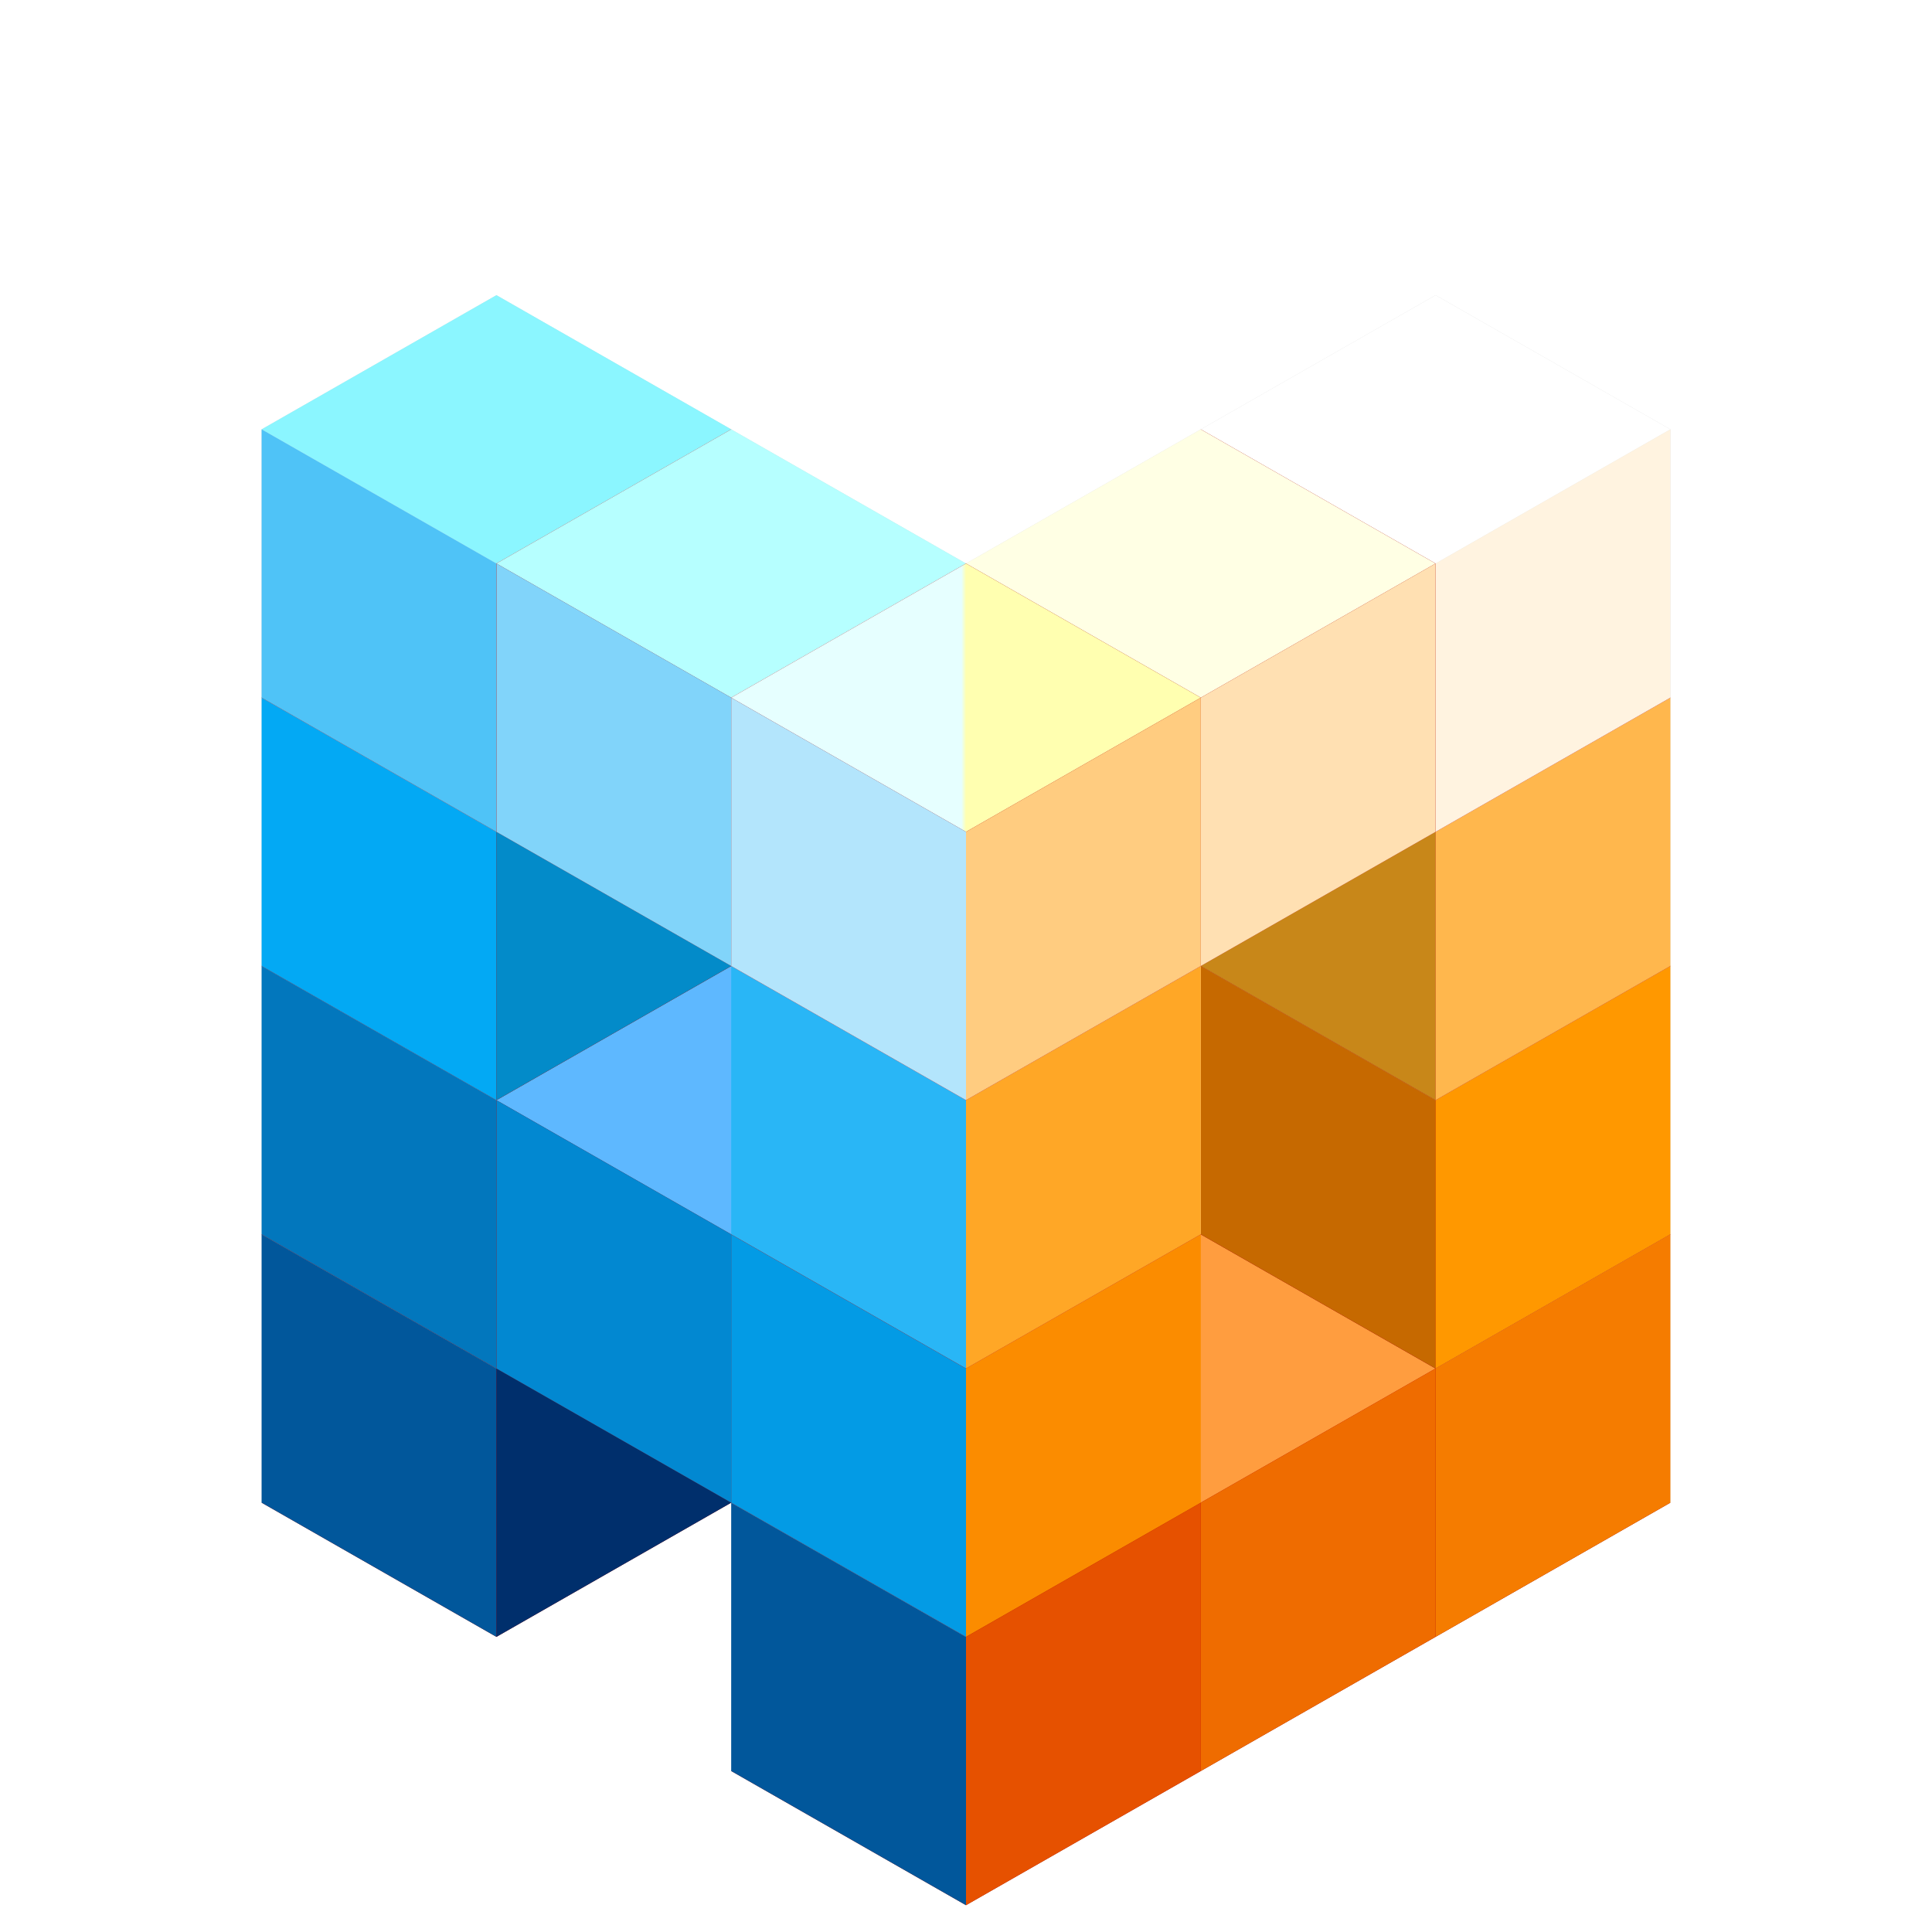 <svg width="96" height="96" viewBox="0 0 96 96" fill="none" xmlns="http://www.w3.org/2000/svg">
<g clip-path="url(#clip0)">
<g opacity="0.16" filter="url(#filter0_f)">
<g filter="url(#filter1_d)">
<path d="M71.333 74.667L59.667 68L71.333 61.333L83 68L71.333 74.667Z" fill="#141414"/>
<path d="M71.333 61.333L59.667 54.667L71.333 48L83 54.667L71.333 61.333Z" fill="#141414"/>
<path d="M71.333 61.333V74.667L59.667 68V54.667L71.333 61.333Z" fill="#141414"/>
<path d="M71.333 61.333V74.667L83 68V54.667L71.333 61.333Z" fill="#141414"/>
<path d="M59.667 81.333L48 74.667L59.667 68L71.333 74.667L59.667 81.333Z" fill="#141414"/>
<path d="M59.667 68L48 61.333L59.667 54.667L71.333 61.333L59.667 68Z" fill="#141414"/>
<path d="M59.667 68V81.333L48 74.667V61.333L59.667 68Z" fill="#141414"/>
<path d="M59.667 68V81.333L71.333 74.667V61.333L59.667 68Z" fill="#141414"/>
<path d="M71.333 61.333L59.667 54.667L71.333 48L83 54.667L71.333 61.333Z" fill="#141414"/>
<path d="M71.333 48L59.667 41.333L71.333 34.667L83 41.333L71.333 48Z" fill="#141414"/>
<path d="M71.333 48V61.333L59.667 54.667V41.333L71.333 48Z" fill="#141414"/>
<path d="M71.333 48V61.333L83 54.667V41.333L71.333 48Z" fill="#141414"/>
<path d="M71.333 48L59.667 41.333L71.333 34.667L83 41.333L71.333 48Z" fill="#141414"/>
<path d="M71.333 34.667L59.667 28L71.333 21.333L83 28L71.333 34.667Z" fill="#141414"/>
<path d="M71.333 34.667V48L59.667 41.333V28L71.333 34.667Z" fill="#141414"/>
<path d="M71.333 34.667V48L83 41.333V28L71.333 34.667Z" fill="#141414"/>
<path d="M71.333 34.667L59.667 28L71.333 21.333L83 28L71.333 34.667Z" fill="#141414"/>
<path d="M71.333 21.333L59.667 14.667L71.333 8L83 14.667L71.333 21.333Z" fill="#141414"/>
<path d="M71.333 21.333V34.667L59.667 28V14.667L71.333 21.333Z" fill="#141414"/>
<path d="M71.333 21.333V34.667L83 28V14.667L71.333 21.333Z" fill="#141414"/>
<path d="M59.667 41.333L48 34.667L59.667 28L71.333 34.667L59.667 41.333Z" fill="#141414"/>
<path d="M59.667 28L48 21.333L59.667 14.667L71.333 21.333L59.667 28Z" fill="#141414"/>
<path d="M59.667 28V41.333L48 34.667V21.333L59.667 28Z" fill="#141414"/>
<path d="M59.667 28V41.333L71.333 34.667V21.333L59.667 28Z" fill="#141414"/>
</g>
<g filter="url(#filter2_d)">
<path d="M24.667 74.667L13 68L24.667 61.333L36.333 68L24.667 74.667Z" fill="#141414"/>
<path d="M24.667 61.333L13 54.667L24.667 48L36.333 54.667L24.667 61.333Z" fill="#141414"/>
<path d="M24.667 61.333V74.667L13 68V54.667L24.667 61.333Z" fill="#141414"/>
<path d="M24.667 61.333V74.667L36.333 68V54.667L24.667 61.333Z" fill="#141414"/>
<path d="M48 88L36.333 81.333L48 74.667L59.667 81.333L48 88Z" fill="#141414"/>
<path d="M48 74.667L36.333 68L48 61.333L59.667 68L48 74.667Z" fill="#141414"/>
<path d="M48 74.667V88L36.333 81.333V68L48 74.667Z" fill="#141414"/>
<path d="M48 74.667V88L59.667 81.333V68L48 74.667Z" fill="#141414"/>
<path d="M24.667 61.333L13 54.667L24.667 48L36.333 54.667L24.667 61.333Z" fill="#141414"/>
<path d="M24.667 48L13 41.333L24.667 34.667L36.333 41.333L24.667 48Z" fill="#141414"/>
<path d="M24.667 48V61.333L13 54.667V41.333L24.667 48Z" fill="#141414"/>
<path d="M24.667 48V61.333L36.333 54.667V41.333L24.667 48Z" fill="#141414"/>
<path d="M36.333 68L24.667 61.333L36.333 54.667L48 61.333L36.333 68Z" fill="#141414"/>
<path d="M36.333 54.667L24.667 48L36.333 41.333L48 48L36.333 54.667Z" fill="#141414"/>
<path d="M36.333 54.667V68L24.667 61.333V48L36.333 54.667Z" fill="#141414"/>
<path d="M36.333 54.667V68L48 61.333V48L36.333 54.667Z" fill="#141414"/>
<path d="M48 74.667L36.333 68L48 61.333L59.667 68L48 74.667Z" fill="#141414"/>
<path d="M48 61.333L36.333 54.667L48 48L59.667 54.667L48 61.333Z" fill="#141414"/>
<path d="M48 61.333V74.667L36.333 68V54.667L48 61.333Z" fill="#141414"/>
<path d="M48 61.333V74.667L59.667 68V54.667L48 61.333Z" fill="#141414"/>
<path d="M48 61.333L36.333 54.667L48 48L59.667 54.667L48 61.333Z" fill="#141414"/>
<path d="M48 48L36.333 41.333L48 34.667L59.667 41.333L48 48Z" fill="#141414"/>
<path d="M48 48V61.333L36.333 54.667V41.333L48 48Z" fill="#141414"/>
<path d="M48 48V61.333L59.667 54.667V41.333L48 48Z" fill="#141414"/>
<path d="M24.667 48L13 41.333L24.667 34.667L36.333 41.333L24.667 48Z" fill="#141414"/>
<path d="M24.667 34.667L13 28L24.667 21.333L36.333 28L24.667 34.667Z" fill="#141414"/>
<path d="M24.667 34.667V48L13 41.333V28L24.667 34.667Z" fill="#141414"/>
<path d="M24.667 34.667V48L36.333 41.333V28L24.667 34.667Z" fill="#141414"/>
<path d="M24.667 34.667L13 28L24.667 21.333L36.333 28L24.667 34.667Z" fill="#141414"/>
<path d="M24.667 21.333L13 14.667L24.667 8L36.333 14.667L24.667 21.333Z" fill="#141414"/>
<path d="M24.667 21.333V34.667L13 28V14.667L24.667 21.333Z" fill="#141414"/>
<path d="M24.667 21.333V34.667L36.333 28V14.667L24.667 21.333Z" fill="#141414"/>
<path d="M36.333 41.333L24.667 34.667L36.333 28L48 34.667L36.333 41.333Z" fill="#141414"/>
<path d="M36.333 28L24.667 21.333L36.333 14.667L48 21.333L36.333 28Z" fill="#141414"/>
<path d="M36.333 28V41.333L24.667 34.667V21.333L36.333 28Z" fill="#141414"/>
<path d="M36.333 28V41.333L48 34.667V21.333L36.333 28Z" fill="#141414"/>
<path d="M48 48L36.333 41.333L48 34.667L59.667 41.333L48 48Z" fill="#141414"/>
<path d="M48 34.667L36.333 28L48 21.333L59.667 28L48 34.667Z" fill="#141414"/>
<path d="M48 34.667V48L36.333 41.333V28L48 34.667Z" fill="#141414"/>
<path d="M48 34.667V48L59.667 41.333V28L48 34.667Z" fill="#141414"/>
</g>
</g>
<g filter="url(#filter3_d)">
<path d="M71.333 74.667L59.667 68L71.333 61.333L83 68L71.333 74.667Z" fill="#AB0404"/>
<path d="M71.333 61.333L59.667 54.667L71.333 48L83 54.667L71.333 61.333Z" fill="#F53333"/>
<path d="M71.333 61.333V74.667L59.667 68V54.667L71.333 61.333Z" fill="#AD0003"/>
<path d="M71.333 61.333V74.667L83 68V54.667L71.333 61.333Z" fill="#F57C00"/>
<path d="M59.667 81.333L48 74.667L59.667 68L71.333 74.667L59.667 81.333Z" fill="#AB0404"/>
<path d="M59.667 68L48 61.333L59.667 54.667L71.333 61.333L59.667 68Z" fill="#FF9D3F"/>
<path d="M59.667 68V81.333L48 74.667V61.333L59.667 68Z" fill="#AD0003"/>
<path d="M59.667 68V81.333L71.333 74.667V61.333L59.667 68Z" fill="#EF6C00"/>
<path d="M71.333 61.333L59.667 54.667L71.333 48L83 54.667L71.333 61.333Z" fill="#AB0404"/>
<path d="M71.333 48L59.667 41.333L71.333 34.667L83 41.333L71.333 48Z" fill="#F53333"/>
<path d="M71.333 48V61.333L59.667 54.667V41.333L71.333 48Z" fill="#C66900"/>
<path d="M71.333 48V61.333L83 54.667V41.333L71.333 48Z" fill="#FF9800"/>
<path d="M71.333 48L59.667 41.333L71.333 34.667L83 41.333L71.333 48Z" fill="#AB0404"/>
<path d="M71.333 34.667L59.667 28L71.333 21.333L83 28L71.333 34.667Z" fill="#F53333"/>
<path d="M71.333 34.667V48L59.667 41.333V28L71.333 34.667Z" fill="#C88719"/>
<path d="M71.333 34.667V48L83 41.333V28L71.333 34.667Z" fill="#FFB74D"/>
<path d="M71.333 34.667L59.667 28L71.333 21.333L83 28L71.333 34.667Z" fill="#AB0404"/>
<path d="M71.333 21.333L59.667 14.667L71.333 8L83 14.667L71.333 21.333Z" fill="white"/>
<path d="M71.333 21.333V34.667L59.667 28V14.667L71.333 21.333Z" fill="#AD0003"/>
<path d="M71.333 21.333V34.667L83 28V14.667L71.333 21.333Z" fill="#FFF3E0"/>
<path d="M59.667 41.333L48 34.667L59.667 28L71.333 34.667L59.667 41.333Z" fill="#AB0404"/>
<path d="M59.667 28L48 21.333L59.667 14.667L71.333 21.333L59.667 28Z" fill="#FFFFE4"/>
<path d="M59.667 28V41.333L48 34.667V21.333L59.667 28Z" fill="#AD0003"/>
<path d="M59.667 28V41.333L71.333 34.667V21.333L59.667 28Z" fill="#FFE0B2"/>
</g>
<g filter="url(#filter4_d)">
<path d="M24.667 74.667L13 68L24.667 61.333L36.333 68L24.667 74.667Z" fill="#AB0404"/>
<path d="M24.667 61.333L13 54.667L24.667 48L36.333 54.667L24.667 61.333Z" fill="#F53333"/>
<path d="M24.667 61.333V74.667L13 68V54.667L24.667 61.333Z" fill="#01579B"/>
<path d="M24.667 61.333V74.667L36.333 68V54.667L24.667 61.333Z" fill="#002F6C"/>
<path d="M48 88L36.333 81.333L48 74.667L59.667 81.333L48 88Z" fill="#AB0404"/>
<path d="M48 74.667L36.333 68L48 61.333L59.667 68L48 74.667Z" fill="#F53333"/>
<path d="M48 74.667V88L36.333 81.333V68L48 74.667Z" fill="#01579B"/>
<path d="M48 74.667V88L59.667 81.333V68L48 74.667Z" fill="#E65100"/>
<path d="M24.667 61.333L13 54.667L24.667 48L36.333 54.667L24.667 61.333Z" fill="#AB0404"/>
<path d="M24.667 48L13 41.333L24.667 34.667L36.333 41.333L24.667 48Z" fill="#F53333"/>
<path d="M24.667 48V61.333L13 54.667V41.333L24.667 48Z" fill="#0277BD"/>
<path d="M24.667 48V61.333L36.333 54.667V41.333L24.667 48Z" fill="#970B13"/>
<path d="M36.333 68L24.667 61.333L36.333 54.667L48 61.333L36.333 68Z" fill="#AB0404"/>
<path d="M36.333 54.667L24.667 48L36.333 41.333L48 48L36.333 54.667Z" fill="#5EB8FF"/>
<path d="M36.333 54.667V68L24.667 61.333V48L36.333 54.667Z" fill="#0288D1"/>
<path d="M36.333 54.667V68L48 61.333V48L36.333 54.667Z" fill="#970B13"/>
<path d="M48 74.667L36.333 68L48 61.333L59.667 68L48 74.667Z" fill="#AB0404"/>
<path d="M48 61.333L36.333 54.667L48 48L59.667 54.667L48 61.333Z" fill="#F53333"/>
<path d="M48 61.333V74.667L36.333 68V54.667L48 61.333Z" fill="#039BE5"/>
<path d="M48 61.333V74.667L59.667 68V54.667L48 61.333Z" fill="#FB8C00"/>
<path d="M48 61.333L36.333 54.667L48 48L59.667 54.667L48 61.333Z" fill="#AB0404"/>
<path d="M48 48L36.333 41.333L48 34.667L59.667 41.333L48 48Z" fill="#F53333"/>
<path d="M48 48V61.333L36.333 54.667V41.333L48 48Z" fill="#29B6F6"/>
<path d="M48 48V61.333L59.667 54.667V41.333L48 48Z" fill="#FFA726"/>
<path d="M24.667 48L13 41.333L24.667 34.667L36.333 41.333L24.667 48Z" fill="#AB0404"/>
<path d="M24.667 34.667L13 28L24.667 21.333L36.333 28L24.667 34.667Z" fill="#F53333"/>
<path d="M24.667 34.667V48L13 41.333V28L24.667 34.667Z" fill="#03A9F4"/>
<path d="M24.667 34.667V48L36.333 41.333V28L24.667 34.667Z" fill="#038BC9"/>
<path d="M24.667 34.667L13 28L24.667 21.333L36.333 28L24.667 34.667Z" fill="#AB0404"/>
<path d="M24.667 21.333L13 14.667L24.667 8L36.333 14.667L24.667 21.333Z" fill="#8BF6FF"/>
<path d="M24.667 21.333V34.667L13 28V14.667L24.667 21.333Z" fill="#4FC3F7"/>
<path d="M24.667 21.333V34.667L36.333 28V14.667L24.667 21.333Z" fill="#970B13"/>
<path d="M36.333 41.333L24.667 34.667L36.333 28L48 34.667L36.333 41.333Z" fill="#AB0404"/>
<path d="M36.333 28L24.667 21.333L36.333 14.667L48 21.333L36.333 28Z" fill="#B6FFFF"/>
<path d="M36.333 28V41.333L24.667 34.667V21.333L36.333 28Z" fill="#81D4FA"/>
<path d="M36.333 28V41.333L48 34.667V21.333L36.333 28Z" fill="#970B13"/>
<path d="M48 48L36.333 41.333L48 34.667L59.667 41.333L48 48Z" fill="#AB0404"/>
<path d="M48 34.667L36.333 28L48 21.333L59.667 28L48 34.667Z" fill="url(#paint0_linear)"/>
<path d="M48 34.667V48L36.333 41.333V28L48 34.667Z" fill="#B3E5FC"/>
<path d="M48 34.667V48L59.667 41.333V28L48 34.667Z" fill="#FFCC80"/>
</g>
</g>
<defs>
<filter id="filter0_f" x="6.333" y="1.333" width="83.333" height="93.333" filterUnits="userSpaceOnUse" color-interpolation-filters="sRGB">
<feFlood flood-opacity="0" result="BackgroundImageFix"/>
<feBlend mode="normal" in="SourceGraphic" in2="BackgroundImageFix" result="shape"/>
<feGaussianBlur stdDeviation="3.333" result="effect1_foregroundBlur"/>
</filter>
<filter id="filter1_d" x="41.333" y="8" width="48.333" height="86.667" filterUnits="userSpaceOnUse" color-interpolation-filters="sRGB">
<feFlood flood-opacity="0" result="BackgroundImageFix"/>
<feColorMatrix in="SourceAlpha" type="matrix" values="0 0 0 0 0 0 0 0 0 0 0 0 0 0 0 0 0 0 127 0"/>
<feOffset dy="6.667"/>
<feGaussianBlur stdDeviation="3.333"/>
<feColorMatrix type="matrix" values="0 0 0 0 0 0 0 0 0 0 0 0 0 0 0 0 0 0 0.25 0"/>
<feBlend mode="normal" in2="BackgroundImageFix" result="effect1_dropShadow"/>
<feBlend mode="normal" in="SourceGraphic" in2="effect1_dropShadow" result="shape"/>
</filter>
<filter id="filter2_d" x="6.333" y="8" width="60" height="93.333" filterUnits="userSpaceOnUse" color-interpolation-filters="sRGB">
<feFlood flood-opacity="0" result="BackgroundImageFix"/>
<feColorMatrix in="SourceAlpha" type="matrix" values="0 0 0 0 0 0 0 0 0 0 0 0 0 0 0 0 0 0 127 0"/>
<feOffset dy="6.667"/>
<feGaussianBlur stdDeviation="3.333"/>
<feColorMatrix type="matrix" values="0 0 0 0 0 0 0 0 0 0 0 0 0 0 0 0 0 0 0.25 0"/>
<feBlend mode="normal" in2="BackgroundImageFix" result="effect1_dropShadow"/>
<feBlend mode="normal" in="SourceGraphic" in2="effect1_dropShadow" result="shape"/>
</filter>
<filter id="filter3_d" x="41.333" y="8" width="48.333" height="86.667" filterUnits="userSpaceOnUse" color-interpolation-filters="sRGB">
<feFlood flood-opacity="0" result="BackgroundImageFix"/>
<feColorMatrix in="SourceAlpha" type="matrix" values="0 0 0 0 0 0 0 0 0 0 0 0 0 0 0 0 0 0 127 0"/>
<feOffset dy="6.667"/>
<feGaussianBlur stdDeviation="3.333"/>
<feColorMatrix type="matrix" values="0 0 0 0 0 0 0 0 0 0 0 0 0 0 0 0 0 0 0.25 0"/>
<feBlend mode="normal" in2="BackgroundImageFix" result="effect1_dropShadow"/>
<feBlend mode="normal" in="SourceGraphic" in2="effect1_dropShadow" result="shape"/>
</filter>
<filter id="filter4_d" x="6.333" y="8" width="60" height="93.333" filterUnits="userSpaceOnUse" color-interpolation-filters="sRGB">
<feFlood flood-opacity="0" result="BackgroundImageFix"/>
<feColorMatrix in="SourceAlpha" type="matrix" values="0 0 0 0 0 0 0 0 0 0 0 0 0 0 0 0 0 0 127 0"/>
<feOffset dy="6.667"/>
<feGaussianBlur stdDeviation="3.333"/>
<feColorMatrix type="matrix" values="0 0 0 0 0 0 0 0 0 0 0 0 0 0 0 0 0 0 0.25 0"/>
<feBlend mode="normal" in2="BackgroundImageFix" result="effect1_dropShadow"/>
<feBlend mode="normal" in="SourceGraphic" in2="effect1_dropShadow" result="shape"/>
</filter>
<linearGradient id="paint0_linear" x1="37.167" y1="28" x2="48" y2="28" gradientUnits="userSpaceOnUse">
<stop stop-color="#E6FFFF"/>
<stop offset="0.979" stop-color="#E6FFFF"/>
<stop offset="1" stop-color="#FFFFB0"/>
</linearGradient>
<clipPath id="clip0">
<rect width="96" height="96" fill="white"/>
</clipPath>
</defs>
</svg>
